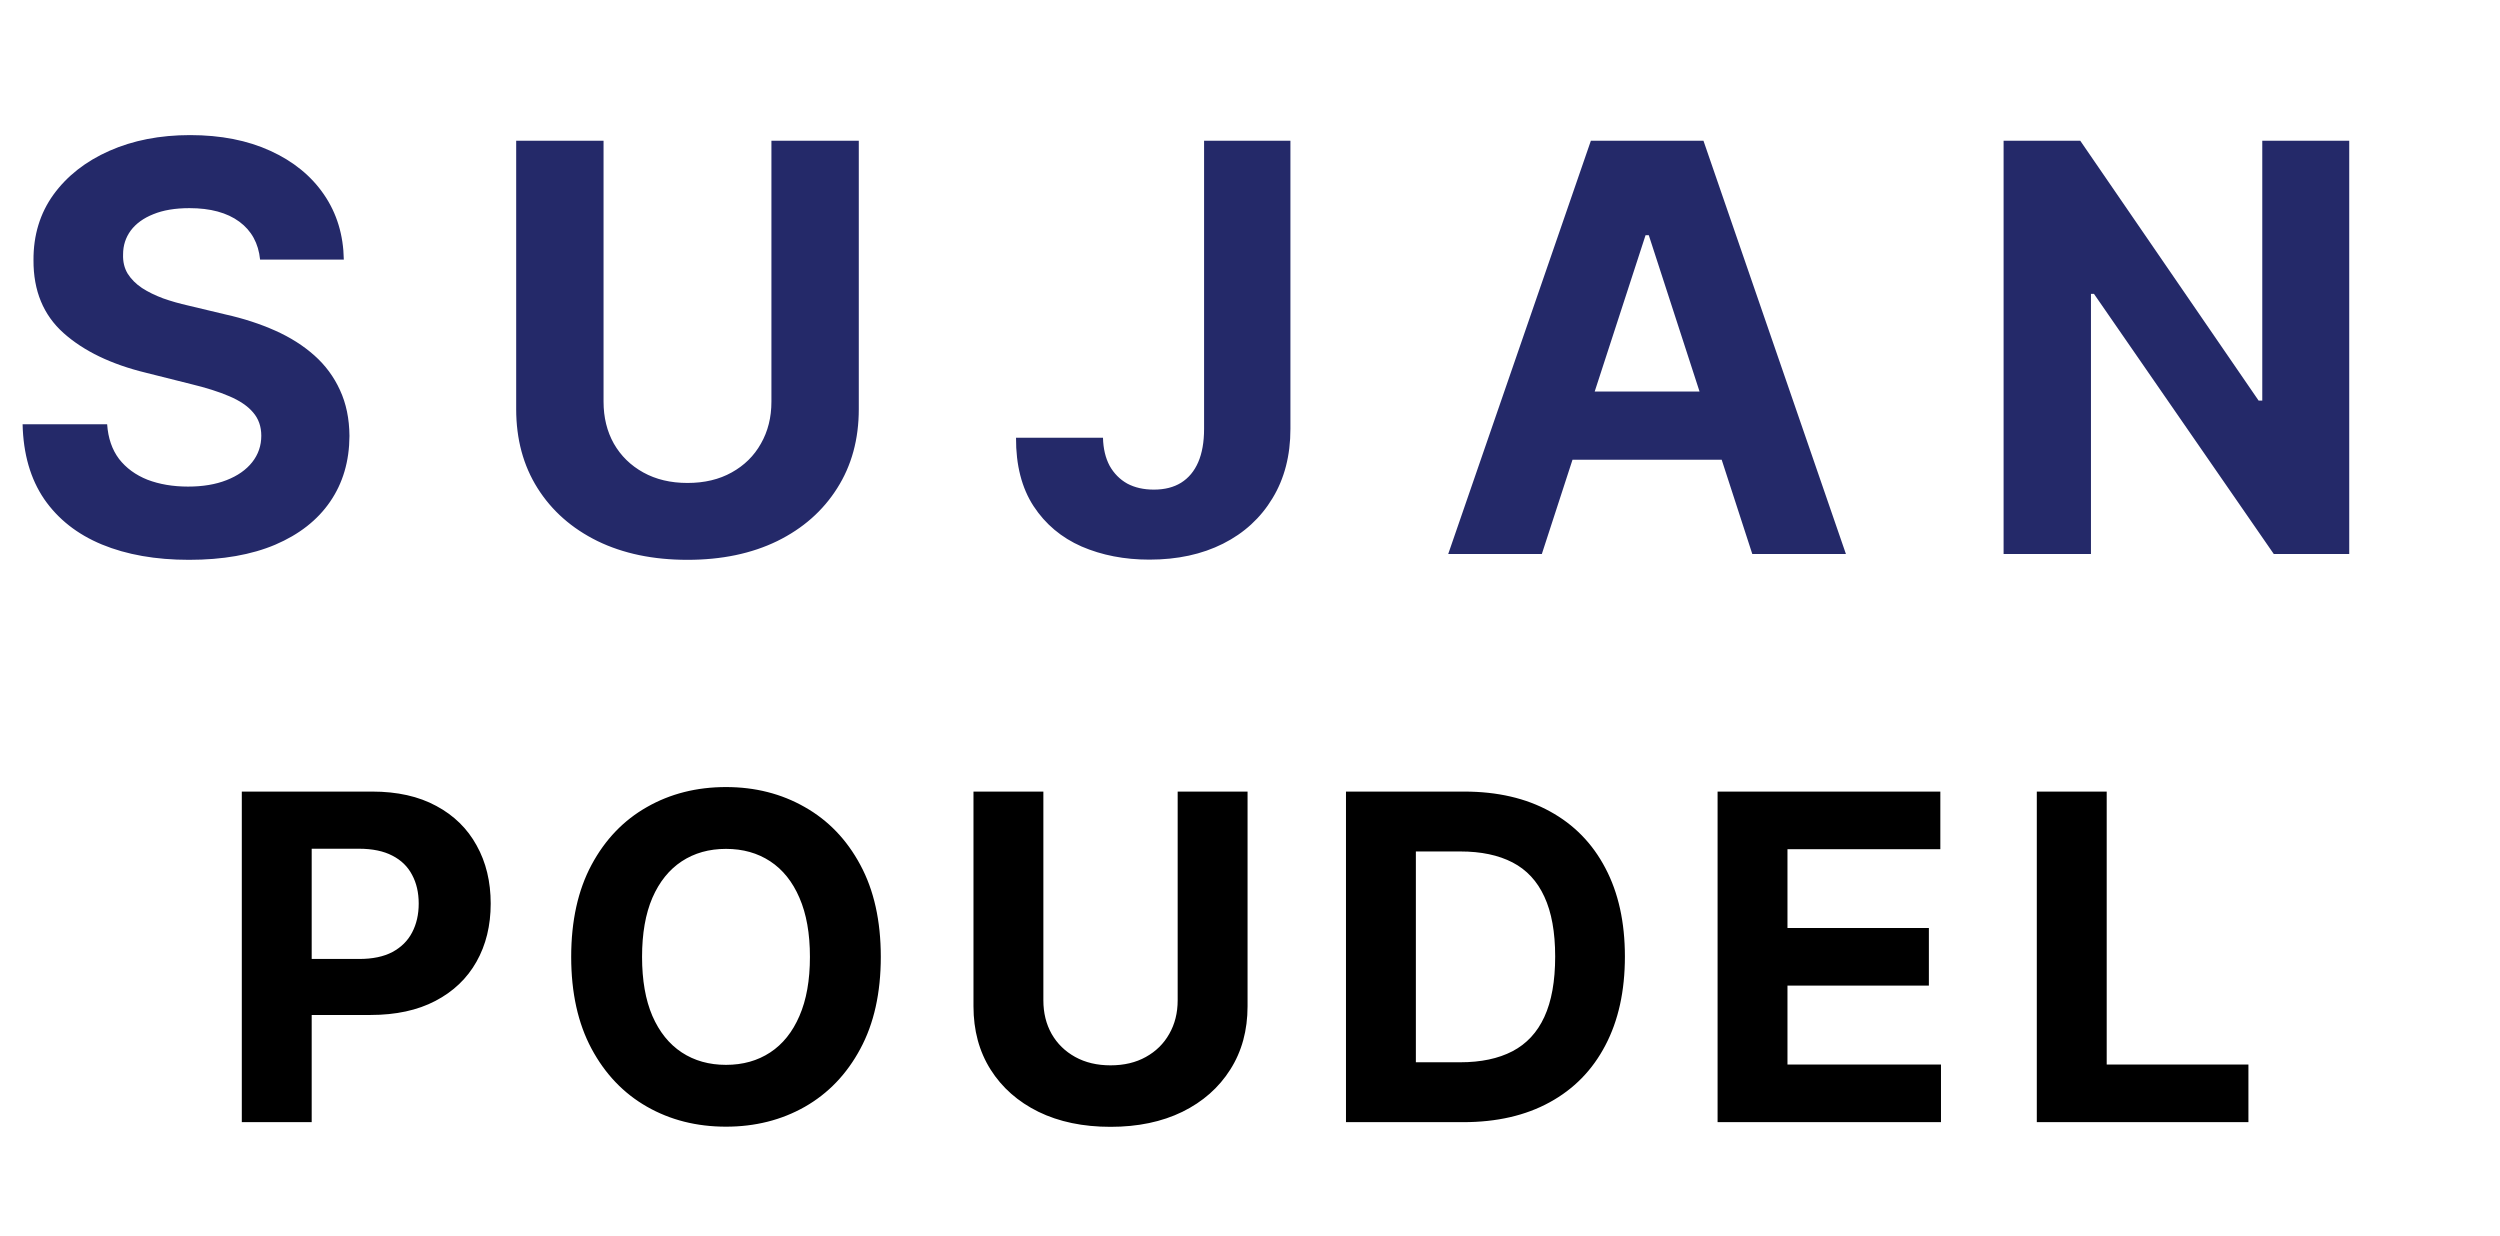 <svg width="176" height="87" viewBox="0 0 176 87" fill="none" xmlns="http://www.w3.org/2000/svg">
<path d="M18.31 18.276C18.196 17.13 17.708 16.24 16.847 15.605C15.985 14.971 14.815 14.653 13.338 14.653C12.334 14.653 11.487 14.796 10.796 15.079C10.104 15.354 9.574 15.738 9.205 16.23C8.845 16.723 8.665 17.281 8.665 17.906C8.646 18.427 8.755 18.882 8.991 19.27C9.238 19.658 9.574 19.994 10 20.278C10.426 20.553 10.919 20.794 11.477 21.003C12.036 21.202 12.633 21.372 13.267 21.514L15.881 22.139C17.15 22.423 18.314 22.802 19.375 23.276C20.436 23.749 21.354 24.331 22.131 25.023C22.907 25.714 23.509 26.528 23.935 27.466C24.37 28.403 24.593 29.478 24.602 30.69C24.593 32.471 24.138 34.014 23.239 35.321C22.349 36.618 21.061 37.627 19.375 38.347C17.699 39.057 15.677 39.412 13.31 39.412C10.961 39.412 8.916 39.052 7.173 38.332C5.44 37.613 4.086 36.547 3.111 35.136C2.145 33.716 1.638 31.959 1.591 29.866H7.543C7.609 30.842 7.888 31.656 8.381 32.31C8.883 32.954 9.55 33.441 10.383 33.773C11.226 34.095 12.178 34.256 13.239 34.256C14.28 34.256 15.185 34.104 15.952 33.801C16.728 33.498 17.329 33.077 17.756 32.537C18.182 31.997 18.395 31.377 18.395 30.676C18.395 30.023 18.201 29.474 17.812 29.028C17.434 28.583 16.875 28.204 16.136 27.892C15.407 27.579 14.512 27.296 13.452 27.04L10.284 26.244C7.831 25.648 5.895 24.715 4.474 23.446C3.054 22.177 2.348 20.468 2.358 18.318C2.348 16.557 2.817 15.018 3.764 13.702C4.721 12.385 6.032 11.358 7.699 10.619C9.366 9.881 11.259 9.511 13.381 9.511C15.54 9.511 17.424 9.881 19.034 10.619C20.653 11.358 21.913 12.385 22.812 13.702C23.712 15.018 24.176 16.543 24.204 18.276H18.31ZM54.308 9.909H60.459V28.801C60.459 30.922 59.952 32.778 58.939 34.369C57.935 35.96 56.529 37.201 54.72 38.091C52.911 38.972 50.804 39.412 48.399 39.412C45.984 39.412 43.873 38.972 42.064 38.091C40.255 37.201 38.849 35.96 37.845 34.369C36.841 32.778 36.339 30.922 36.339 28.801V9.909H42.49V28.276C42.49 29.384 42.731 30.368 43.214 31.23C43.707 32.092 44.398 32.769 45.288 33.261C46.178 33.754 47.215 34 48.399 34C49.592 34 50.629 33.754 51.51 33.261C52.4 32.769 53.087 32.092 53.569 31.23C54.062 30.368 54.308 29.384 54.308 28.276V9.909ZM84.767 9.909H90.846V30.193C90.846 32.068 90.425 33.697 89.582 35.08C88.749 36.462 87.589 37.528 86.102 38.276C84.615 39.024 82.887 39.398 80.917 39.398C79.165 39.398 77.575 39.09 76.145 38.474C74.724 37.849 73.597 36.903 72.764 35.633C71.931 34.355 71.519 32.75 71.528 30.818H77.65C77.669 31.585 77.826 32.243 78.119 32.793C78.422 33.332 78.834 33.749 79.355 34.043C79.885 34.327 80.51 34.469 81.23 34.469C81.987 34.469 82.627 34.308 83.147 33.986C83.678 33.654 84.08 33.171 84.355 32.537C84.629 31.902 84.767 31.121 84.767 30.193V9.909ZM108.546 39H101.955L111.997 9.909H119.924L129.952 39H123.361L116.074 16.557H115.847L108.546 39ZM108.134 27.565H123.702V32.367H108.134V27.565ZM165.386 9.909V39H160.073L147.417 20.69H147.204V39H141.053V9.909H146.451L159.008 28.204H159.264V9.909H165.386Z" fill="#242969"/>
<path d="M17.023 79V55.727H26.204C27.97 55.727 29.474 56.064 30.716 56.739C31.958 57.405 32.905 58.333 33.557 59.523C34.216 60.705 34.545 62.068 34.545 63.614C34.545 65.159 34.212 66.523 33.545 67.704C32.879 68.886 31.913 69.807 30.648 70.466C29.39 71.125 27.867 71.454 26.079 71.454H20.227V67.511H25.284C26.231 67.511 27.011 67.349 27.625 67.023C28.246 66.689 28.708 66.231 29.011 65.648C29.322 65.057 29.477 64.379 29.477 63.614C29.477 62.841 29.322 62.167 29.011 61.591C28.708 61.008 28.246 60.557 27.625 60.239C27.004 59.913 26.216 59.75 25.261 59.75H21.943V79H17.023ZM62.008 67.364C62.008 69.901 61.527 72.061 60.565 73.841C59.61 75.621 58.307 76.981 56.656 77.921C55.012 78.852 53.163 79.318 51.11 79.318C49.042 79.318 47.186 78.849 45.542 77.909C43.898 76.97 42.599 75.61 41.644 73.829C40.69 72.049 40.212 69.894 40.212 67.364C40.212 64.826 40.69 62.667 41.644 60.886C42.599 59.106 43.898 57.75 45.542 56.818C47.186 55.879 49.042 55.409 51.11 55.409C53.163 55.409 55.012 55.879 56.656 56.818C58.307 57.75 59.61 59.106 60.565 60.886C61.527 62.667 62.008 64.826 62.008 67.364ZM57.019 67.364C57.019 65.72 56.773 64.333 56.281 63.205C55.796 62.076 55.11 61.22 54.224 60.636C53.337 60.053 52.3 59.761 51.11 59.761C49.921 59.761 48.883 60.053 47.996 60.636C47.11 61.22 46.421 62.076 45.928 63.205C45.443 64.333 45.201 65.72 45.201 67.364C45.201 69.008 45.443 70.394 45.928 71.523C46.421 72.651 47.11 73.508 47.996 74.091C48.883 74.674 49.921 74.966 51.11 74.966C52.3 74.966 53.337 74.674 54.224 74.091C55.11 73.508 55.796 72.651 56.281 71.523C56.773 70.394 57.019 69.008 57.019 67.364ZM82.908 55.727H87.828V70.841C87.828 72.538 87.423 74.023 86.612 75.296C85.809 76.568 84.684 77.561 83.237 78.273C81.79 78.977 80.105 79.329 78.18 79.329C76.249 79.329 74.559 78.977 73.112 78.273C71.665 77.561 70.54 76.568 69.737 75.296C68.934 74.023 68.533 72.538 68.533 70.841V55.727H73.453V70.421C73.453 71.307 73.646 72.095 74.033 72.784C74.427 73.474 74.98 74.015 75.692 74.409C76.404 74.803 77.234 75 78.18 75C79.135 75 79.965 74.803 80.669 74.409C81.381 74.015 81.93 73.474 82.317 72.784C82.711 72.095 82.908 71.307 82.908 70.421V55.727ZM103.006 79H94.757V55.727H103.075C105.416 55.727 107.431 56.193 109.12 57.125C110.81 58.049 112.109 59.379 113.018 61.114C113.935 62.849 114.393 64.924 114.393 67.341C114.393 69.765 113.935 71.849 113.018 73.591C112.109 75.333 110.802 76.671 109.097 77.602C107.4 78.534 105.37 79 103.006 79ZM99.677 74.784H102.802C104.256 74.784 105.48 74.526 106.472 74.011C107.472 73.489 108.222 72.682 108.722 71.591C109.23 70.492 109.484 69.076 109.484 67.341C109.484 65.621 109.23 64.216 108.722 63.125C108.222 62.034 107.476 61.231 106.484 60.716C105.491 60.201 104.268 59.943 102.813 59.943H99.677V74.784ZM120.918 79V55.727H136.6V59.784H125.838V65.329H135.793V69.386H125.838V74.943H136.645V79H120.918ZM143.391 79V55.727H148.312V74.943H158.289V79H143.391Z" fill="black"/>
</svg>
